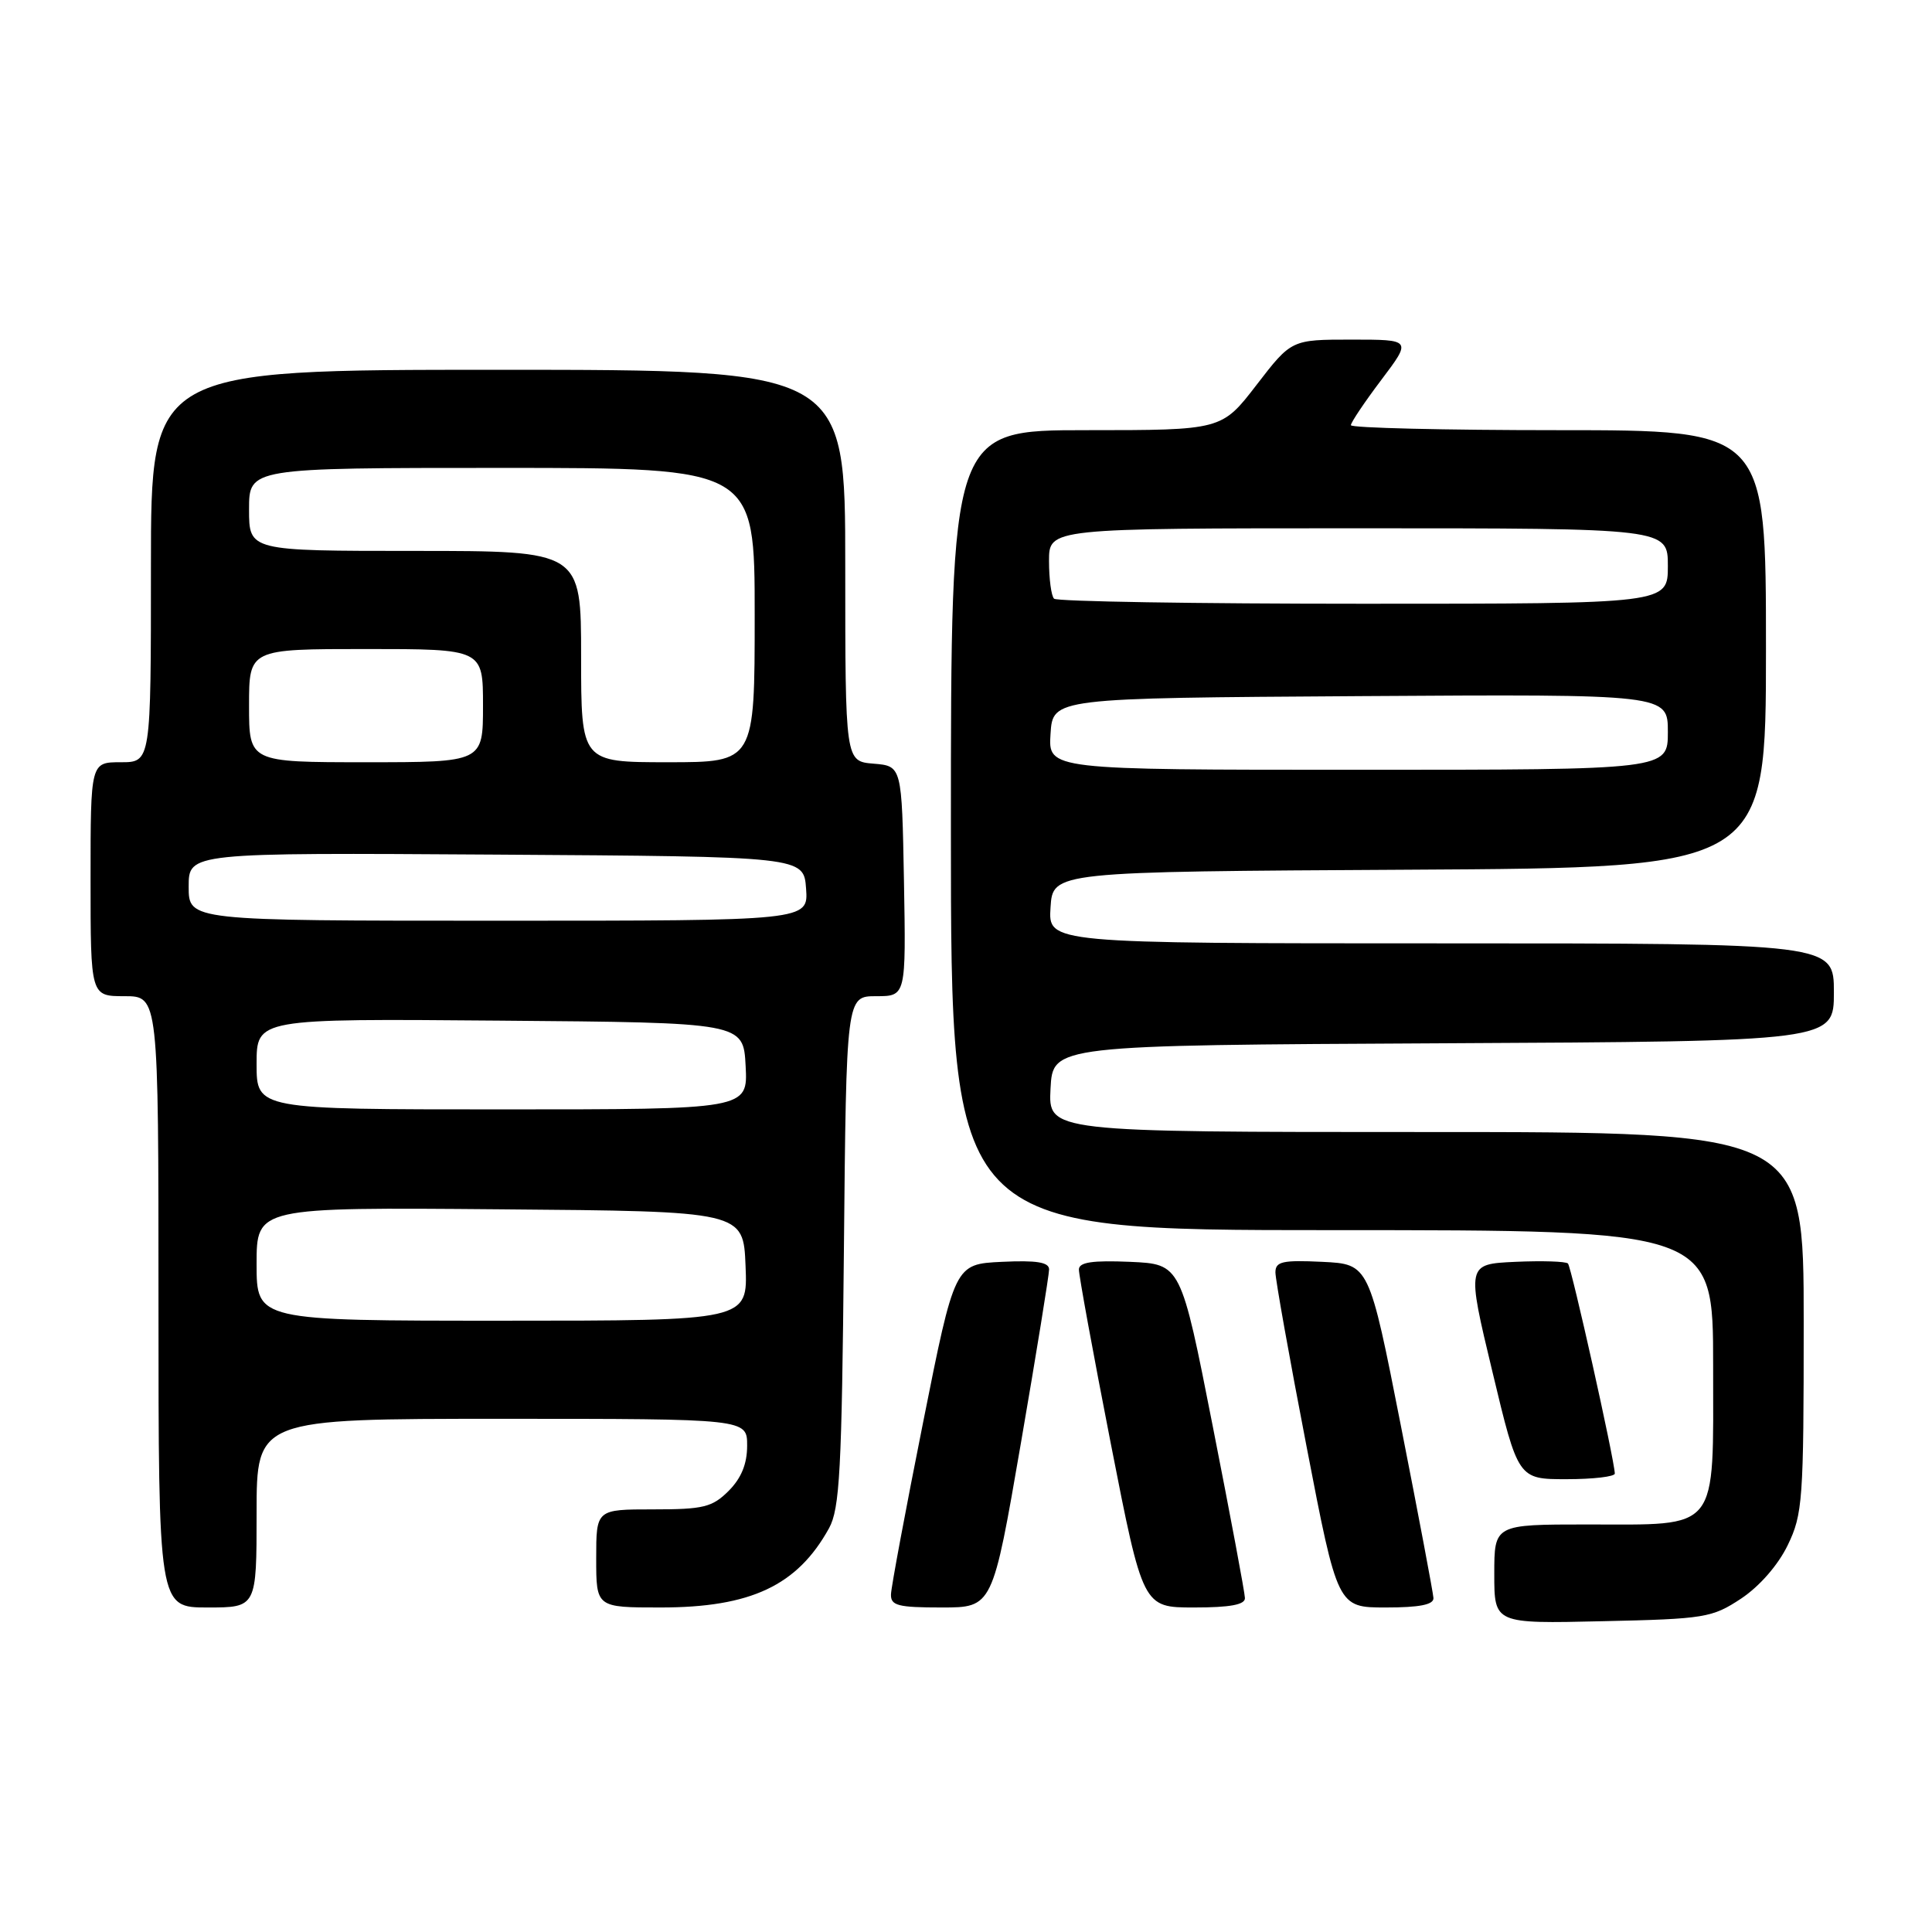 <?xml version="1.0" encoding="UTF-8" standalone="no"?>
<!DOCTYPE svg PUBLIC "-//W3C//DTD SVG 1.1//EN" "http://www.w3.org/Graphics/SVG/1.1/DTD/svg11.dtd" >
<svg xmlns="http://www.w3.org/2000/svg" xmlns:xlink="http://www.w3.org/1999/xlink" version="1.1" viewBox="0 0 256 256">
 <g >
 <path fill="currentColor"
d=" M 230.71 211.82 C 233.14 210.20 235.60 207.39 236.88 204.75 C 238.87 200.64 239.00 198.80 239.00 175.18 C 239.00 150.00 239.00 150.00 188.95 150.00 C 138.90 150.00 138.90 150.00 139.20 144.25 C 139.50 138.50 139.50 138.50 191.25 138.24 C 243.00 137.98 243.00 137.98 243.00 131.49 C 243.00 125.00 243.00 125.00 190.95 125.00 C 138.89 125.00 138.89 125.00 139.20 120.25 C 139.50 115.50 139.50 115.50 186.75 115.24 C 234.00 114.98 234.00 114.98 234.00 85.99 C 234.00 57.00 234.00 57.00 206.50 57.00 C 191.38 57.00 179.00 56.70 179.00 56.34 C 179.00 55.98 180.81 53.28 183.03 50.34 C 187.06 45.00 187.06 45.00 179.09 45.00 C 171.12 45.00 171.12 45.00 166.50 51.00 C 161.88 57.00 161.88 57.00 143.94 57.00 C 126.00 57.00 126.00 57.00 126.00 110.00 C 126.00 163.00 126.00 163.00 176.50 163.00 C 227.00 163.00 227.00 163.00 227.00 180.94 C 227.00 203.22 227.97 202.00 210.28 202.00 C 198.00 202.00 198.00 202.00 198.00 208.57 C 198.00 215.15 198.00 215.15 212.33 214.82 C 225.93 214.52 226.86 214.36 230.71 211.82 Z  M 34.00 200.50 C 34.00 188.00 34.00 188.00 66.50 188.00 C 99.00 188.00 99.00 188.00 99.00 191.55 C 99.00 193.98 98.23 195.86 96.55 197.55 C 94.37 199.72 93.22 200.00 86.55 200.00 C 79.00 200.00 79.00 200.00 79.00 206.50 C 79.00 213.00 79.00 213.00 87.53 213.00 C 99.50 213.00 105.65 210.10 109.85 202.50 C 111.27 199.91 111.54 194.88 111.82 165.75 C 112.14 132.00 112.14 132.00 116.10 132.00 C 120.05 132.00 120.05 132.00 119.78 116.75 C 119.50 101.50 119.50 101.50 115.75 101.19 C 112.00 100.88 112.00 100.88 112.00 74.94 C 112.00 49.00 112.00 49.00 66.00 49.00 C 20.00 49.00 20.00 49.00 20.00 75.00 C 20.00 101.00 20.00 101.00 16.00 101.00 C 12.00 101.00 12.00 101.00 12.00 116.50 C 12.00 132.00 12.00 132.00 16.50 132.00 C 21.00 132.00 21.00 132.00 21.00 172.50 C 21.00 213.00 21.00 213.00 27.50 213.00 C 34.00 213.00 34.00 213.00 34.00 200.50 Z  M 135.27 191.25 C 137.33 179.29 139.01 168.92 139.01 168.20 C 139.00 167.25 137.36 166.98 132.75 167.20 C 126.50 167.50 126.50 167.50 122.31 188.50 C 120.00 200.05 118.09 210.29 118.06 211.25 C 118.01 212.75 118.97 213.00 124.76 213.00 C 131.52 213.00 131.52 213.00 135.27 191.25 Z  M 164.96 211.75 C 164.95 211.06 163.03 200.82 160.70 189.00 C 156.47 167.50 156.47 167.50 149.74 167.20 C 144.75 166.99 142.99 167.25 142.96 168.20 C 142.94 168.92 144.84 179.29 147.18 191.25 C 151.44 213.00 151.44 213.00 158.22 213.00 C 163.00 213.00 164.99 212.63 164.96 211.75 Z  M 189.94 211.75 C 189.90 211.06 187.97 200.82 185.64 189.00 C 181.41 167.50 181.41 167.50 175.20 167.20 C 169.93 166.95 169.00 167.16 169.00 168.60 C 169.00 169.53 170.85 179.90 173.12 191.64 C 177.24 213.00 177.24 213.00 183.62 213.00 C 188.09 213.00 189.98 212.63 189.94 211.75 Z  M 213.97 195.25 C 213.91 193.35 208.22 167.88 207.76 167.42 C 207.47 167.14 204.33 167.04 200.79 167.20 C 194.33 167.50 194.33 167.50 197.75 181.75 C 201.16 196.00 201.16 196.00 207.58 196.00 C 211.11 196.00 213.99 195.66 213.97 195.25 Z  M 139.20 97.25 C 139.50 92.50 139.50 92.50 180.25 92.24 C 221.00 91.98 221.00 91.98 221.00 96.99 C 221.00 102.00 221.00 102.00 179.95 102.00 C 138.89 102.00 138.89 102.00 139.20 97.25 Z  M 139.67 79.33 C 139.30 78.97 139.00 76.72 139.00 74.33 C 139.00 70.00 139.00 70.00 180.00 70.00 C 221.00 70.00 221.00 70.00 221.00 75.00 C 221.00 80.00 221.00 80.00 180.67 80.00 C 158.48 80.00 140.03 79.70 139.67 79.33 Z  M 34.00 167.49 C 34.00 159.97 34.00 159.97 66.25 160.24 C 98.50 160.50 98.50 160.50 98.79 167.75 C 99.09 175.00 99.09 175.00 66.54 175.00 C 34.00 175.00 34.00 175.00 34.00 167.49 Z  M 34.00 140.99 C 34.00 134.97 34.00 134.97 66.25 135.24 C 98.50 135.50 98.50 135.50 98.80 141.25 C 99.10 147.00 99.10 147.00 66.55 147.00 C 34.00 147.00 34.00 147.00 34.00 140.99 Z  M 25.00 117.49 C 25.00 112.98 25.00 112.98 65.75 113.24 C 106.50 113.50 106.50 113.50 106.81 117.75 C 107.11 122.00 107.11 122.00 66.06 122.00 C 25.00 122.00 25.00 122.00 25.00 117.49 Z  M 33.00 93.50 C 33.00 86.00 33.00 86.00 48.50 86.00 C 64.00 86.00 64.00 86.00 64.00 93.50 C 64.00 101.00 64.00 101.00 48.50 101.00 C 33.00 101.00 33.00 101.00 33.00 93.50 Z  M 77.00 87.00 C 77.00 73.00 77.00 73.00 55.00 73.00 C 33.00 73.00 33.00 73.00 33.00 67.50 C 33.00 62.00 33.00 62.00 66.50 62.00 C 100.00 62.00 100.00 62.00 100.00 81.50 C 100.00 101.00 100.00 101.00 88.50 101.00 C 77.00 101.00 77.00 101.00 77.00 87.00 Z "/>
</g>
</svg>